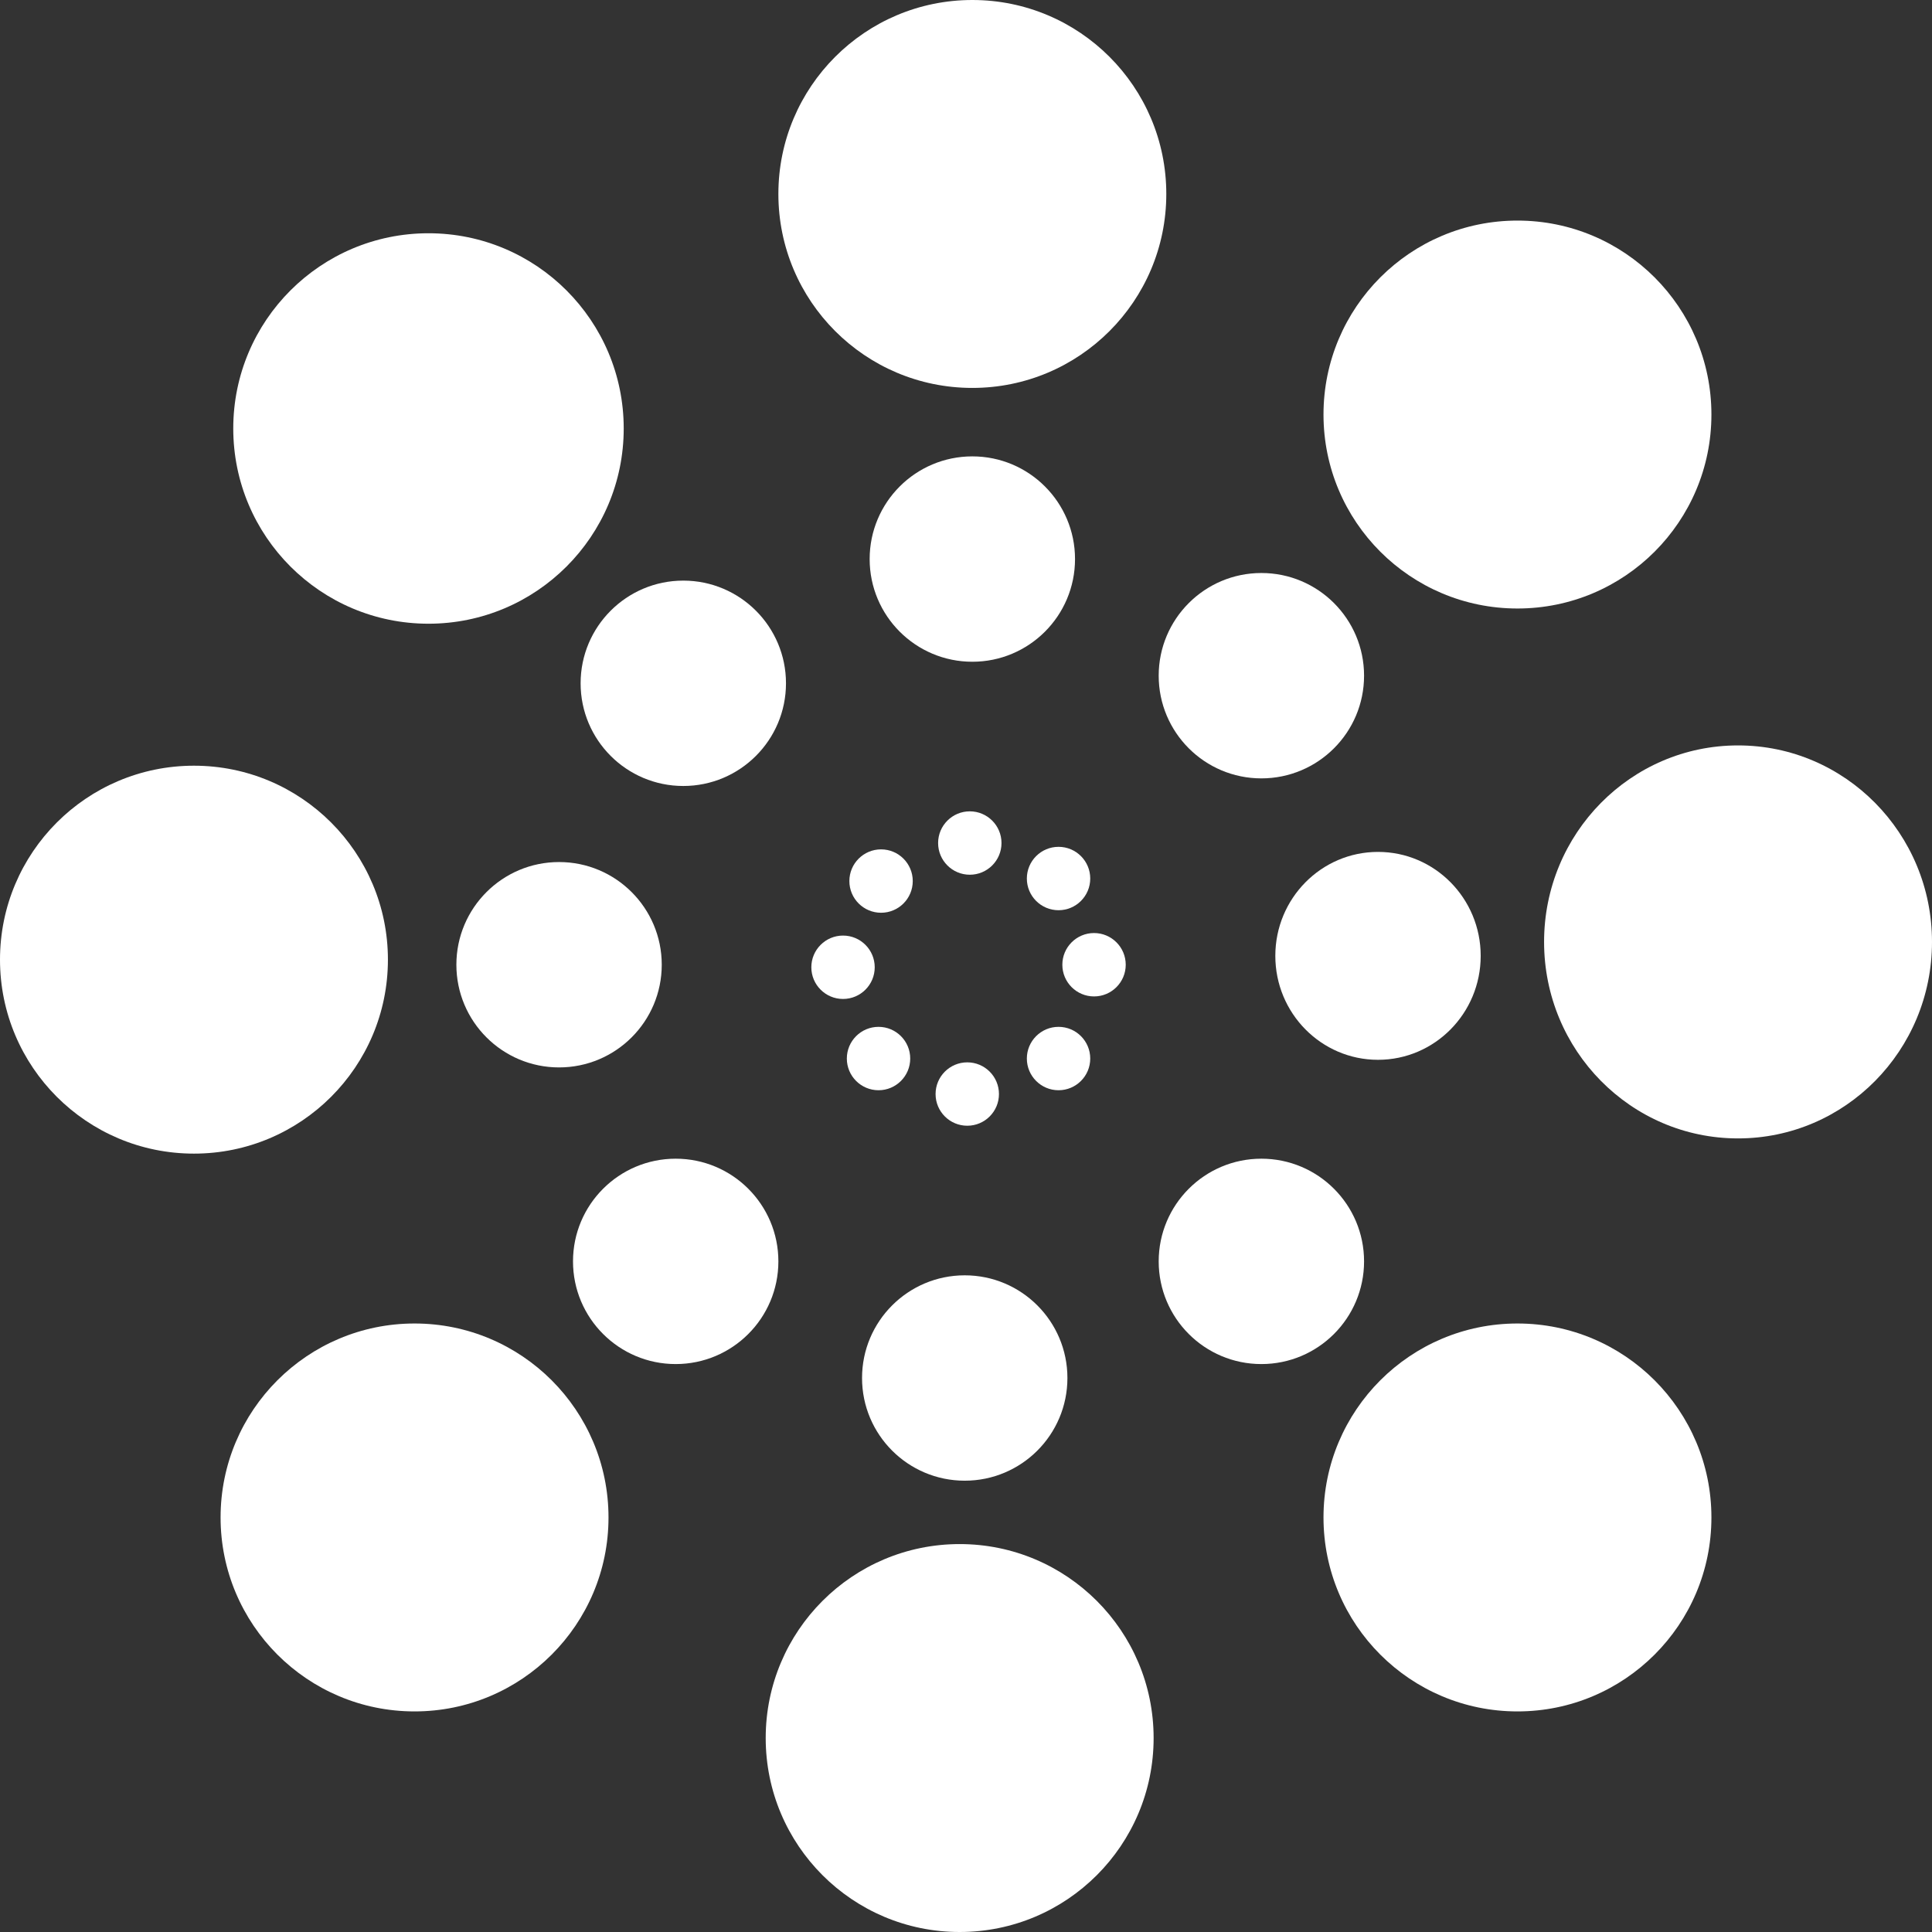 <svg width="762" height="762" viewBox="0 0 762 762" fill="none" xmlns="http://www.w3.org/2000/svg">
<rect x="0" y="0" width="762" height="762" fill="#333333" stroke="none"/>
<circle cx="382.5" cy="332.5" r="12.5" fill="white"/>
<circle cx="383.5" cy="220.5" r="40.5" fill="white"/>
<circle cx="383.5" cy="76.5" r="76.5" fill="white"/>
<circle cx="347.5" cy="347.5" r="12.5" fill="white"/>
<circle cx="269.5" cy="269.5" r="40.5" fill="white"/>
<circle cx="169" cy="169" r="77" fill="white"/>
<circle cx="332.5" cy="381.5" r="12.5" fill="white"/>
<circle cx="220.5" cy="380.5" r="40.5" fill="white"/>
<circle cx="76.5" cy="378.5" r="76.5" fill="white"/>
<circle cx="381.5" cy="431.5" r="12.5" fill="white"/>
<circle cx="380.5" cy="543.5" r="40.5" fill="white"/>
<circle cx="378.5" cy="685.5" r="76.5" fill="white"/>
<circle cx="346.5" cy="417.5" r="12.5" fill="white"/>
<circle cx="266.5" cy="497.5" r="40.5" fill="white"/>
<circle cx="163.5" cy="598.5" r="76.5" fill="white"/>
<circle cx="431.5" cy="380.5" r="12.5" fill="white"/>
<ellipse cx="543.5" cy="377" rx="40.5" ry="41" fill="white"/>
<ellipse cx="685.5" cy="371.5" rx="76.5" ry="77.5" fill="white"/>
<circle cx="417.5" cy="346.5" r="12.5" fill="white"/>
<circle cx="497.5" cy="266.5" r="40.5" fill="white"/>
<circle cx="598.5" cy="163.5" r="76.5" fill="white"/>
<circle cx="417.5" cy="417.5" r="12.5" fill="white"/>
<circle cx="497.5" cy="497.5" r="40.5" fill="white"/>
<circle cx="598.5" cy="598.5" r="76.5" fill="white"/>
</svg>
